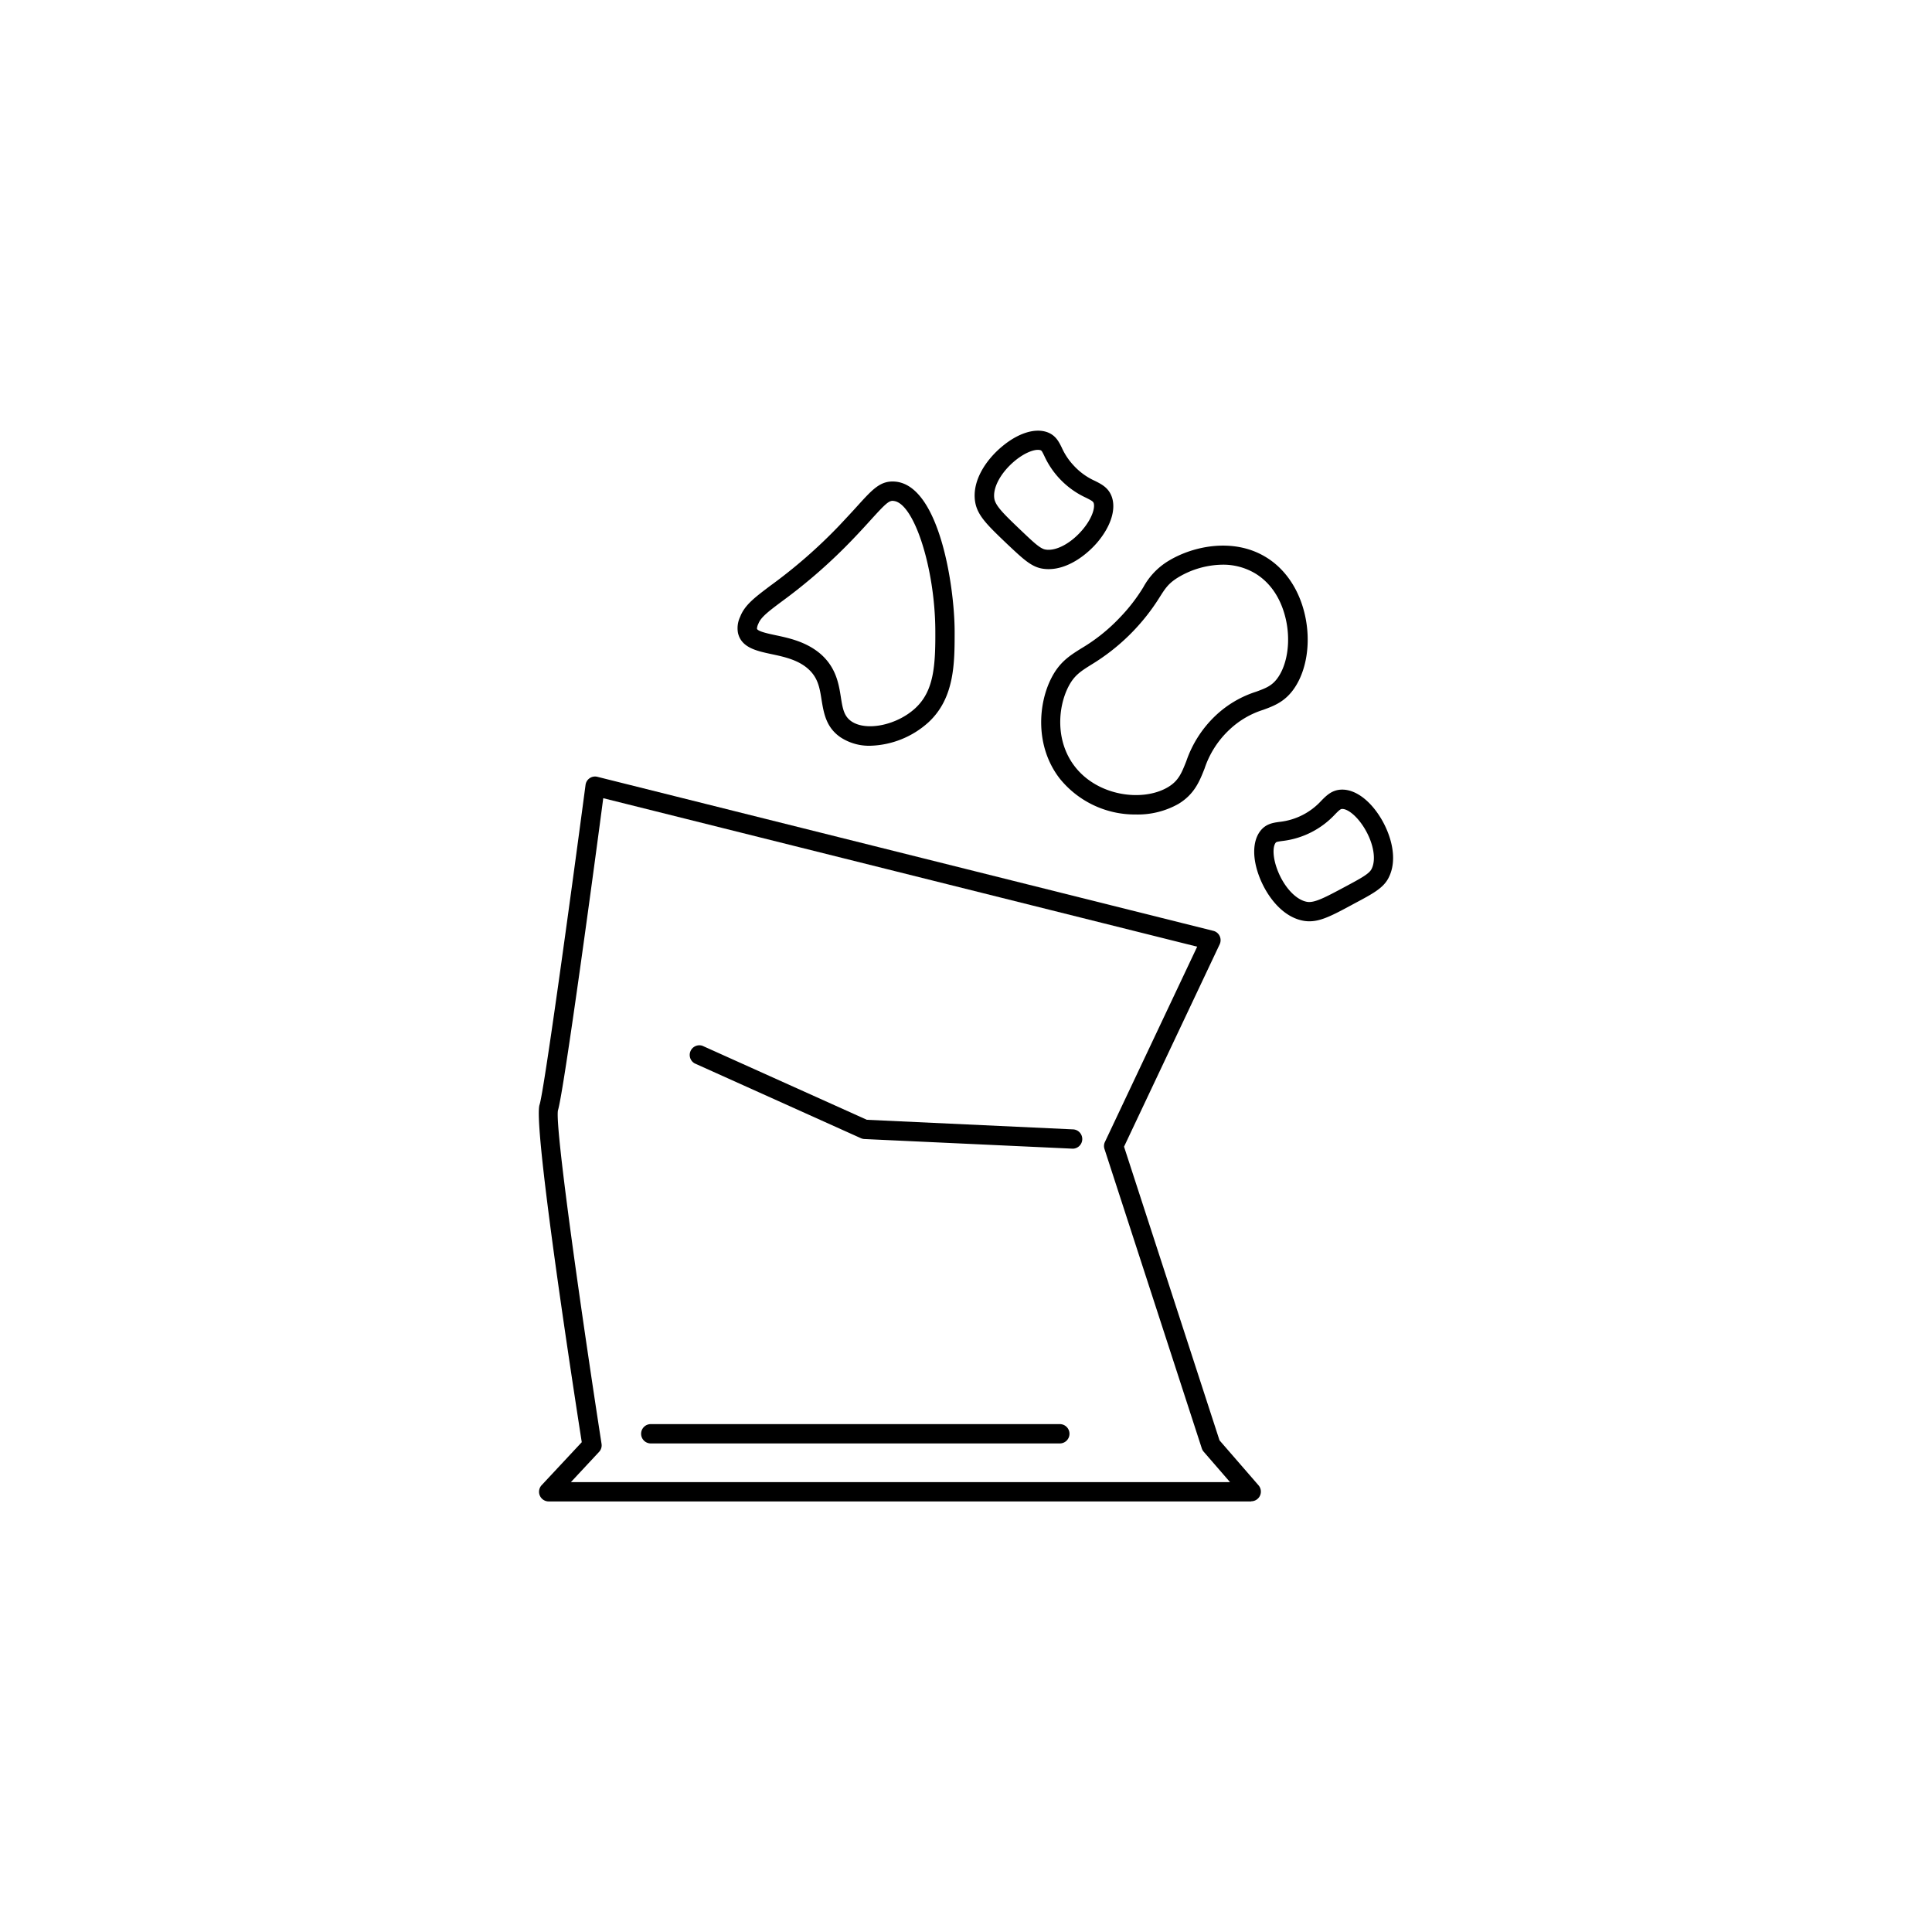 <svg id="Layer_1" data-name="Layer 1" xmlns="http://www.w3.org/2000/svg" viewBox="0 0 500 500"><path d="M323.81,388.57H142a2.5,2.5,0,0,1-1.82-4.21l10.38-11.12c-4-25.65-12.52-82.62-10.92-87.35,1.12-3.32,7.73-51.31,11.9-82.76a2.49,2.49,0,0,1,1.07-1.74,2.47,2.47,0,0,1,2-.35L314,240.9a2.46,2.46,0,0,1,1.65,1.35,2.51,2.51,0,0,1,0,2.14L290.9,296.76l24.71,76,10.09,11.63a2.5,2.5,0,0,1-1.89,4.14Zm-176.06-5H318.33l-6.83-7.88a2.51,2.51,0,0,1-.48-.86l-25.18-77.47a2.44,2.44,0,0,1,.12-1.84L309.83,245,156.12,206.57c-2,15.32-10.14,75.68-11.73,80.83-.79,4.73,6.5,55.37,11.29,86.27a2.48,2.48,0,0,1-.65,2.09Zm-3.37-96.13,0,.05Z"/><path d="M277.59,297.27h-.12l-53.77-2.49a2.53,2.53,0,0,1-.91-.22l-43-19.35a2.5,2.5,0,0,1,2-4.56l42.55,19.15,53.31,2.48a2.5,2.5,0,0,1-.12,5Z"/><path d="M274.28,373.56H168.42a2.5,2.5,0,0,1,0-5H274.28a2.5,2.5,0,0,1,0,5Z"/><path d="M294,210.79a25,25,0,0,1-19.74-9.3c-6.43-8.3-5.62-19.33-2.14-26.06,2.12-4.12,4.72-5.75,7.72-7.63a45.72,45.72,0,0,0,10-8,45.16,45.16,0,0,0,6.06-7.84,18,18,0,0,1,6.47-6.78c6.57-4,16.81-5.92,24.88-1.21,5.2,3,8.92,8.41,10.45,15.12,1.58,6.88.56,14.13-2.66,18.92h0c-2.41,3.59-5.31,4.66-8.11,5.69a22.53,22.53,0,0,0-8.71,5.1,24.19,24.19,0,0,0-6.48,10.1c-1.29,3.27-2.63,6.66-6.78,9.16A21.41,21.41,0,0,1,294,210.79Zm22.45-64.65a22.83,22.83,0,0,0-11.51,3.27c-2.54,1.55-3.36,2.84-4.85,5.19A53.56,53.56,0,0,1,282.45,172c-2.76,1.73-4.43,2.78-5.93,5.68-2.77,5.37-3.43,14.14,1.65,20.7,6,7.75,17.69,9.19,24.14,5.31,2.7-1.62,3.5-3.65,4.71-6.71a29.24,29.24,0,0,1,7.72-11.92A27.38,27.38,0,0,1,325.13,179c2.52-.93,4.18-1.54,5.69-3.79h0c2.44-3.62,3.2-9.52,1.94-15s-4.1-9.58-8.1-11.92A16.21,16.21,0,0,0,316.41,146.14Z"/><path d="M225.21,193a13.46,13.46,0,0,1-7.58-2.12c-3.85-2.56-4.44-6.36-5-9.7-.49-3.13-.91-5.83-3.57-8.15s-6.25-3.07-9.43-3.75c-3.82-.82-7.77-1.66-8.64-5.47a6.84,6.84,0,0,1,.56-4.18c1.18-3.06,3.79-5,7.75-8A131.66,131.66,0,0,0,217.21,136c1.87-2,3.4-3.63,4.63-5,4-4.41,6-6.61,9.69-6.37,11.47.75,15.47,26.83,15.53,38.61h0c0,8.12.09,17.32-6.75,23.67A23.39,23.39,0,0,1,225.21,193Zm5.85-63.39c-1.09,0-2.05.93-5.53,4.75-1.24,1.37-2.79,3.08-4.71,5.08a138.78,138.78,0,0,1-18.48,16.21c-3.38,2.53-5.42,4.06-6.07,5.76a3.43,3.43,0,0,0-.37,1.29c.16.7,2.85,1.27,4.81,1.69,3.59.76,8,1.72,11.67,4.87,4,3.51,4.7,7.75,5.23,11.15.49,3.17.87,5,2.79,6.31,3.89,2.59,11.76.94,16.51-3.47s5.2-10.85,5.15-20h0C242,147,236.49,130,231.2,129.64Z"/><path d="M271.39,147.29a9.56,9.56,0,0,1-1.69-.14c-2.87-.5-5-2.56-9-6.31-5.17-4.94-7.77-7.42-8.34-11-.87-5.54,3-11,7-14.31,4.1-3.42,8.43-4.8,11.6-3.7,2.25.79,3.08,2.51,3.82,4a16.63,16.63,0,0,0,3.05,4.6,16.82,16.82,0,0,0,5.49,4c1.78.89,3.63,1.81,4.45,4.26h0c1.09,3.29-.37,7.71-3.92,11.84C280.89,143.91,276.21,147.29,271.39,147.29Zm-2.78-30.87c-1.37,0-3.66.91-6.06,2.92-3.56,3-5.66,6.87-5.22,9.7.31,1.93,2.63,4.15,6.85,8.18,3.23,3.07,5,4.77,6.37,5,2.7.47,6.52-1.54,9.5-5,2.51-2.91,3.39-5.72,3-7h0c-.14-.42-.43-.62-1.93-1.38A22,22,0,0,1,270.27,118c-.6-1.25-.72-1.4-1-1.49A2.29,2.29,0,0,0,268.61,116.42Z"/><path d="M338.88,238.43a8.22,8.22,0,0,1-1.39-.11c-5.54-.9-9.54-6.31-11.44-11.07-2-5-1.93-9.51.1-12.17,1.45-1.9,3.34-2.15,5-2.38a17.13,17.13,0,0,0,10.78-5.45c1.4-1.42,2.85-2.89,5.44-2.9h0c3.45,0,7.18,2.76,10,7.4,2.62,4.33,4.51,10.69,1.94,15.53-1.36,2.57-4,4-8.78,6.54C345.08,236.77,342,238.43,338.88,238.43Zm8.53-29.08c-.44,0-.73.21-1.91,1.41a22.09,22.09,0,0,1-13.66,6.89c-1.38.19-1.56.26-1.71.47-.77,1-.81,3.81.57,7.28,1.72,4.32,4.77,7.53,7.59,8,1.93.32,4.76-1.2,9.9-3.95,3.94-2.11,6.09-3.27,6.74-4.5,1.29-2.42.57-6.68-1.8-10.59-2-3.28-4.37-5-5.71-5Zm0-2.5h0Z"/></svg>